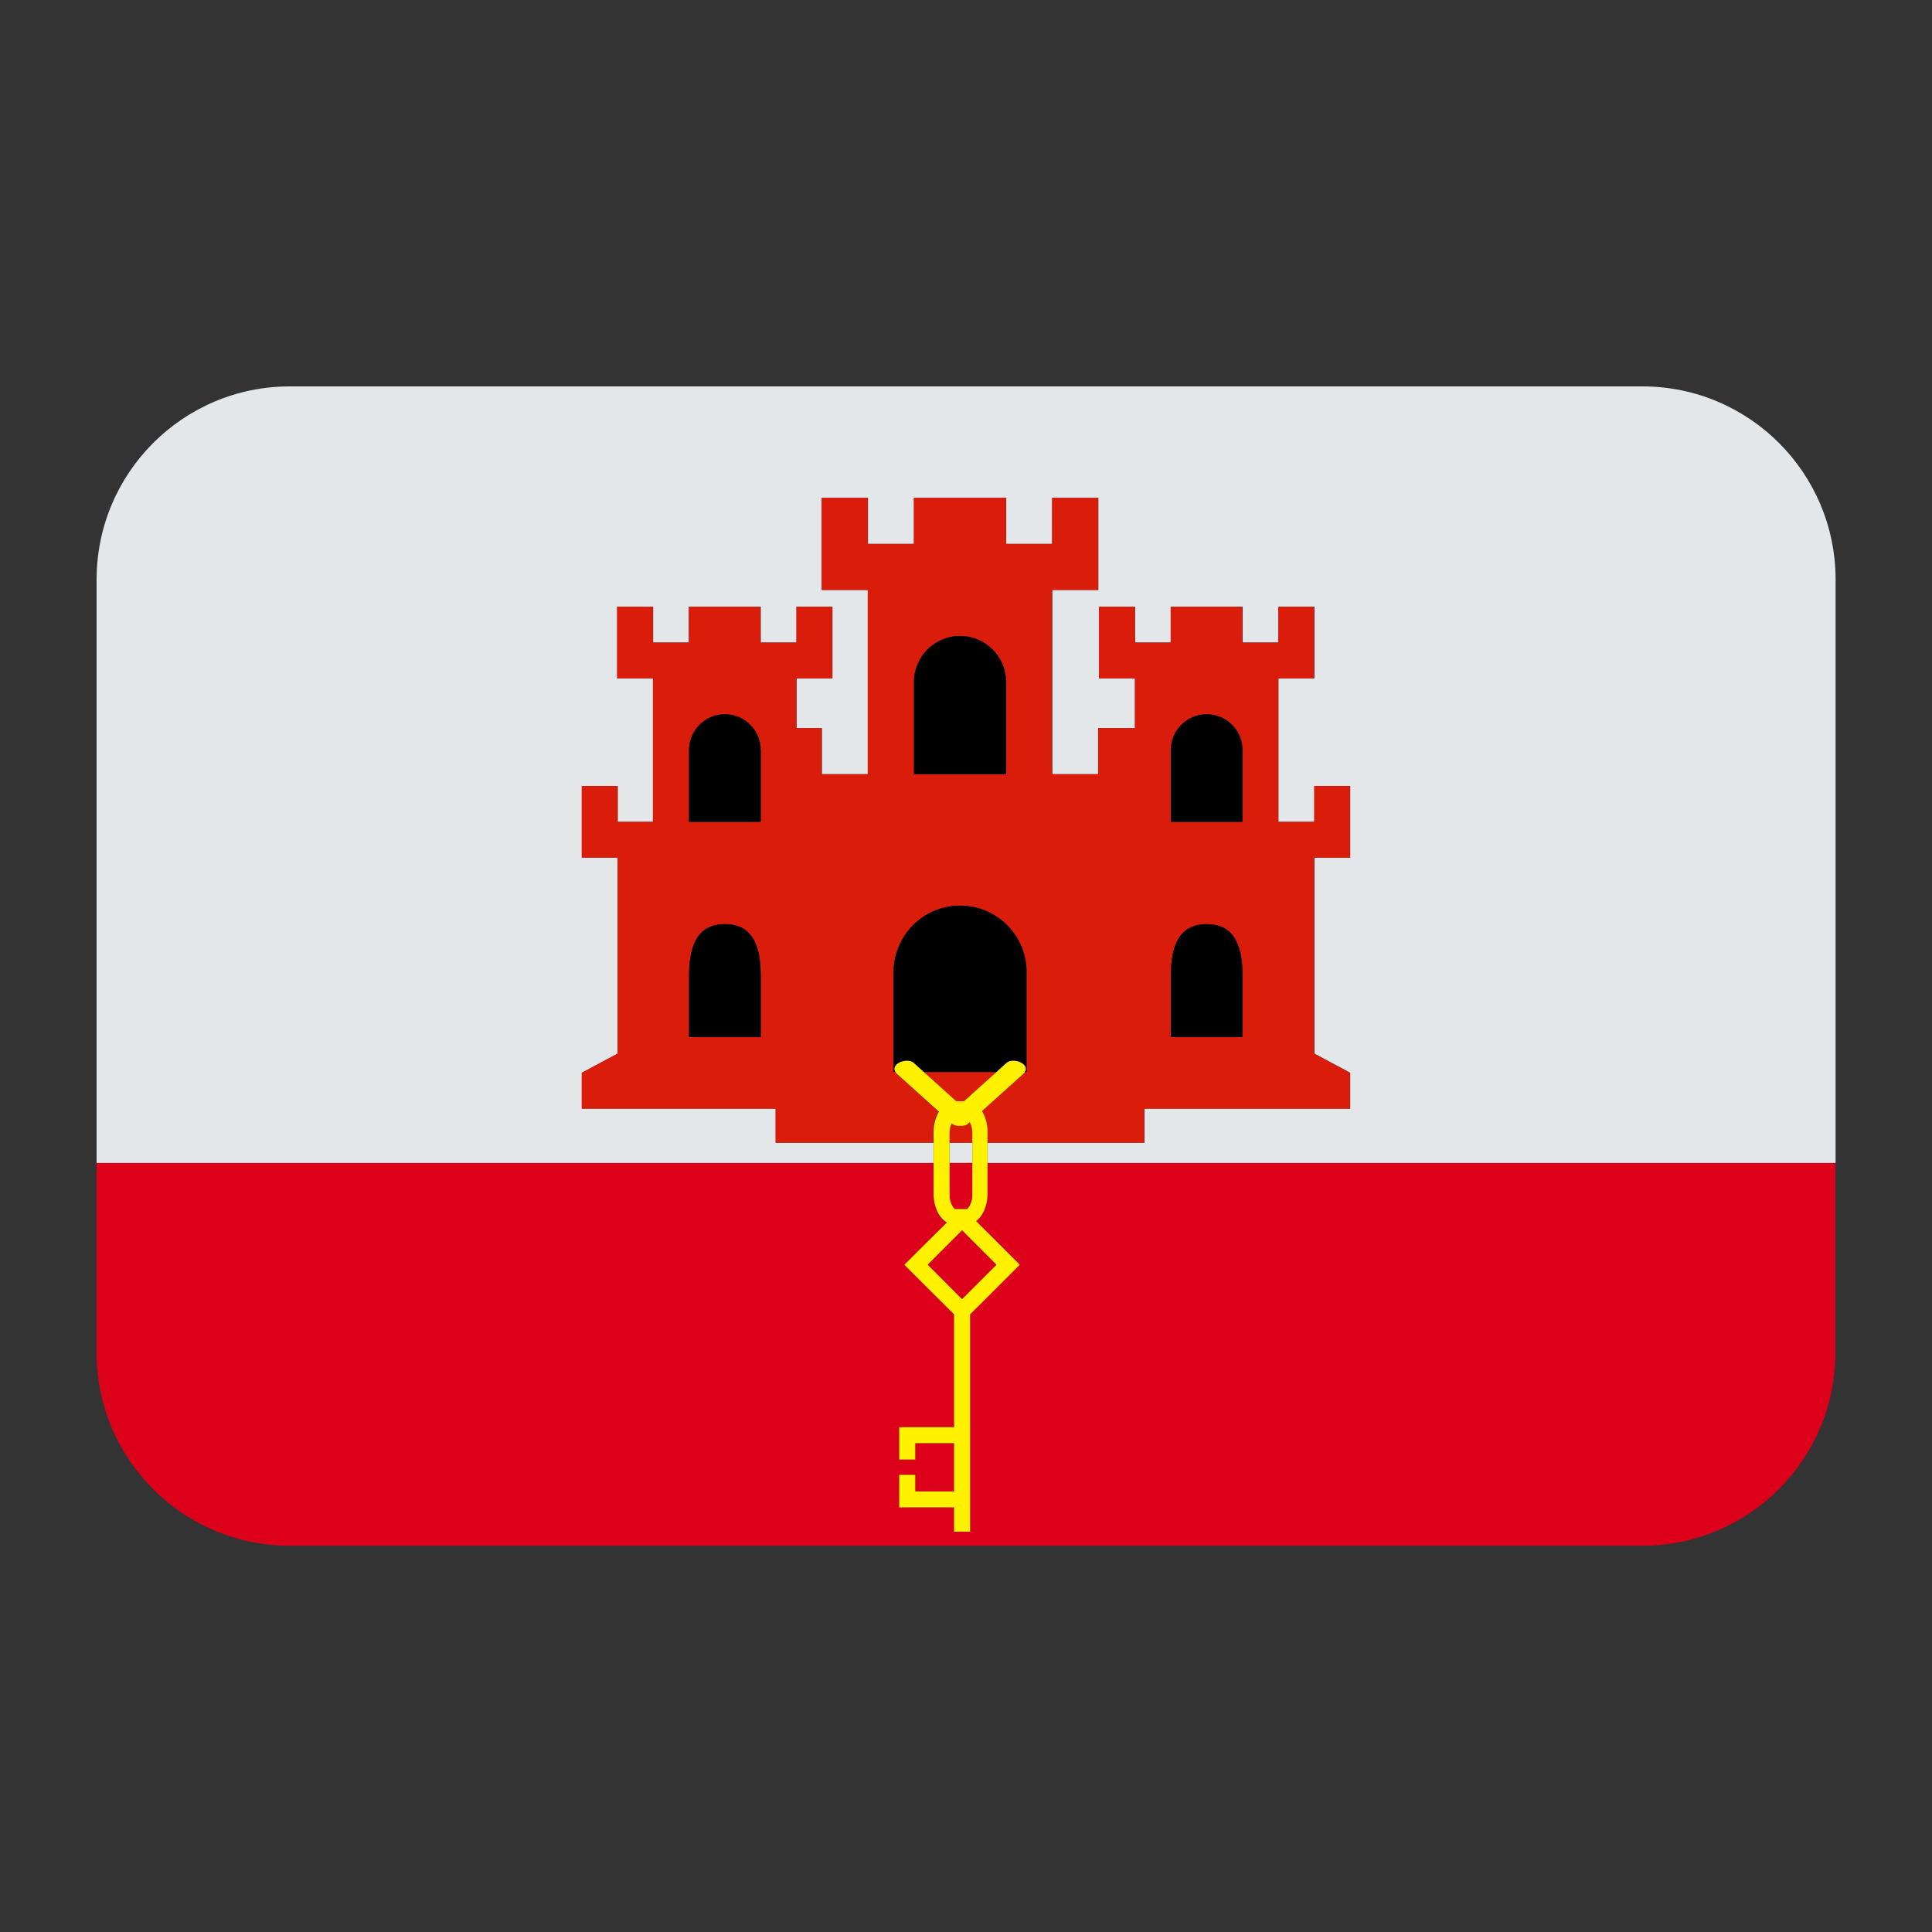 <?xml version="1.0" encoding="UTF-8"?><svg id="Layer_1" xmlns="http://www.w3.org/2000/svg" viewBox="0 0 40 40"><rect x="0" y="0" width="40" height="40" fill="#333333" stroke="none"/><g><rect x="19.659" y="23.659" width=".472" height=".419" fill="#e3e7ea"/><path d="m34,8H6c-2.209,0-4,1.791-4,4v12.078h17.326v-.419h-3.264v-.705h-4.013v-.743l.742-.397v-4.057h-.742v-1.485h.742v.743h.732v-2.97h-.742v-1.485h.742v.743h.743v-.743h1.485v.743h.742v-.743h.743v1.485h-.743v1.03h.524v.954h.954v-3.815h-.954v-1.907h.954v.954h.954v-.954h1.908v.954h.954v-.954h.954v1.907h-.954v3.815h.954v-.954h.76v-1.03h-.743v-1.485h.743v.743h.742v-.743h1.485v.743h.742v-.743h.744v1.485h-.744v2.97h.744v-.743h.741v1.485h-.741v4.057l.741.397v.743h-4.26v.705h-3.246v.419h17.555v-12.078c0-2.209-1.791-4-4-4Z" fill="#e3e7ea"/></g><g><path d="m20.023,25.031c.063-.064.107-.169.107-.294v-.659h-.472v.659c0,.125.045.229.108.294h.256Z" fill="#dc001b"/><rect x="19.414" y="25.679" width="1.009" height="1.009" transform="translate(-12.675 21.71) rotate(-44.924)" fill="#dc001b"/><path d="m20.445,24.716c0,.25-.097.462-.236.567l.904.903-1.029,1.028v4.499h-.332v-.503h-1.136v-.674h.332v.344h.804v-1h-.804v.339h-.332v-.669h1.136v-2.337l-1.03-1.026.88-.875c-.161-.089-.277-.319-.277-.594v-.638H2v3.926c0,2.207,1.789,3.996,3.995,3.996h28.009c2.207,0,3.995-1.789,3.995-3.996v-3.926h-17.555v.638Z" fill="#dc001b"/><path d="m19.437,23.016l-.894-.804c-.005-.005,0-.012-.005-.017h-.039v-2.067c0-.761.616-1.378,1.377-1.378s1.377.617,1.377,1.378h0v2.067h-.04c-.004.005,0,.012-.005.017l-.881.792c.071.114.116.267.116.436v.219h3.246v-.705h4.26v-.743l-.741-.397v-4.057h.741v-1.485h-.741v.743h-.744v-2.97h.744v-1.485h-.744v.743h-.742v-.743h-1.485v.743h-.742v-.743h-.743v1.485h.743v1.03h-.76v.954h-.954v-3.815h.954v-1.907h-.954v.954h-.954v-.954h-1.908v.954h-.954v-.954h-.954v1.907h.954v3.815h-.954v-.954h-.524v-1.03h.743v-1.485h-.743v.743h-.742v-.743h-1.485v.743h-.743v-.743h-.742v1.485h.742v2.97h-.732v-.743h-.742v1.484h0s.742,0,.742,0v4.057l-.742.397v.743h4.013v.705h3.264v-.219c0-.164.044-.311.111-.424Zm6.289-2.81v1.264h-1.485v-1.264c0-.592.15-1.073.742-1.073s.742.481.742,1.073h0Zm-1.486-4.676h0c0-.41.333-.742.742-.742.409,0,.742.332.742.742v1.485h-1.485v-1.485Zm-5.317-1.409c0-.527.427-.954.954-.954s.954.427.954.954v1.907h-1.908v-1.907Zm-4.658,1.409h0c0-.41.332-.742.742-.742.41,0,.742.332.742.742v1.485h-1.485v-1.485Zm1.486,5.94h-1.485v-1.264c0-.592.15-1.073.742-1.073s.742.481.742,1.073h0v1.264Z" fill="#da1c0b"/><path d="m20.131,23.451c0-.084-.022-.159-.054-.22l-.042.038c-.037.032-.095.043-.158.039-.063.004-.122-.007-.158-.039l-.016-.014c-.026.057-.044.122-.044.196v.208h.472v-.208Z" fill="#da1c0b"/><polygon points="19.797 22.802 19.956 22.802 20.63 22.195 19.123 22.195 19.797 22.802" fill="#da1c0b"/></g><g><path d="m15.75,15.53c0-.41-.332-.743-.742-.742-.41,0-.742.332-.742.742h0v1.485h1.485v-1.485Z"/><path d="m15.008,19.133c-.592,0-.742.481-.742,1.073v1.264h1.485v-1.264h0c0-.592-.15-1.073-.742-1.073Z"/><path d="m25.725,15.53c0-.41-.333-.743-.742-.742-.409,0-.742.332-.742.742h0v1.485h1.485v-1.485Z"/><path d="m24.983,19.133c-.592,0-.742.481-.742,1.073v1.264h1.485v-1.264h0c0-.592-.15-1.073-.742-1.073Z"/><path d="m20.83,14.121c0-.527-.427-.954-.954-.954s-.954.427-.954.954v1.907h1.908v-1.907Z"/><path d="m21.255,20.128h0c0-.761-.616-1.378-1.377-1.378s-1.377.617-1.377,1.378v2.067h.039c-.045-.059-.021-.139.073-.191.102-.056.238-.055.303.003l.208.188h1.506l.208-.188c.065-.058.201-.06.303-.003.095.051.12.132.073.191h.04v-2.067Z"/></g><path d="m19.603,25.311l-.88.875,1.03,1.026v2.337h-1.136v.669h.332v-.339h.804v1h-.804v-.344h-.332v.674h1.136v.503h.332v-4.499l1.029-1.028-.904-.903c.138-.104.236-.316.236-.567v-1.276c0-.169-.045-.322-.116-.436l.881-.792c.005-.005,0-.012.005-.017.046-.059.022-.14-.073-.191-.102-.057-.238-.055-.303.003l-.208.188-.674.607h-.159l-.674-.607-.208-.188c-.065-.058-.201-.059-.303-.003-.095.052-.119.132-.073.191.004.005,0,.012.005.017l.894.804c-.067.113-.111.26-.111.424v1.276c0,.275.116.505.277.594Zm1.029.874l-.714.713-.712-.714.713-.713.713.714Zm-.973-2.106v-.627c0-.074.018-.139.044-.196l.016.014c.036.032.095.043.158.039.063.004.121-.007.158-.039l.042-.038c.032.061.054.135.054.22v1.287c0,.125-.044.229-.107.294h-.256c-.063-.064-.108-.169-.108-.294v-.659Z" fill="#fff100"/></svg>